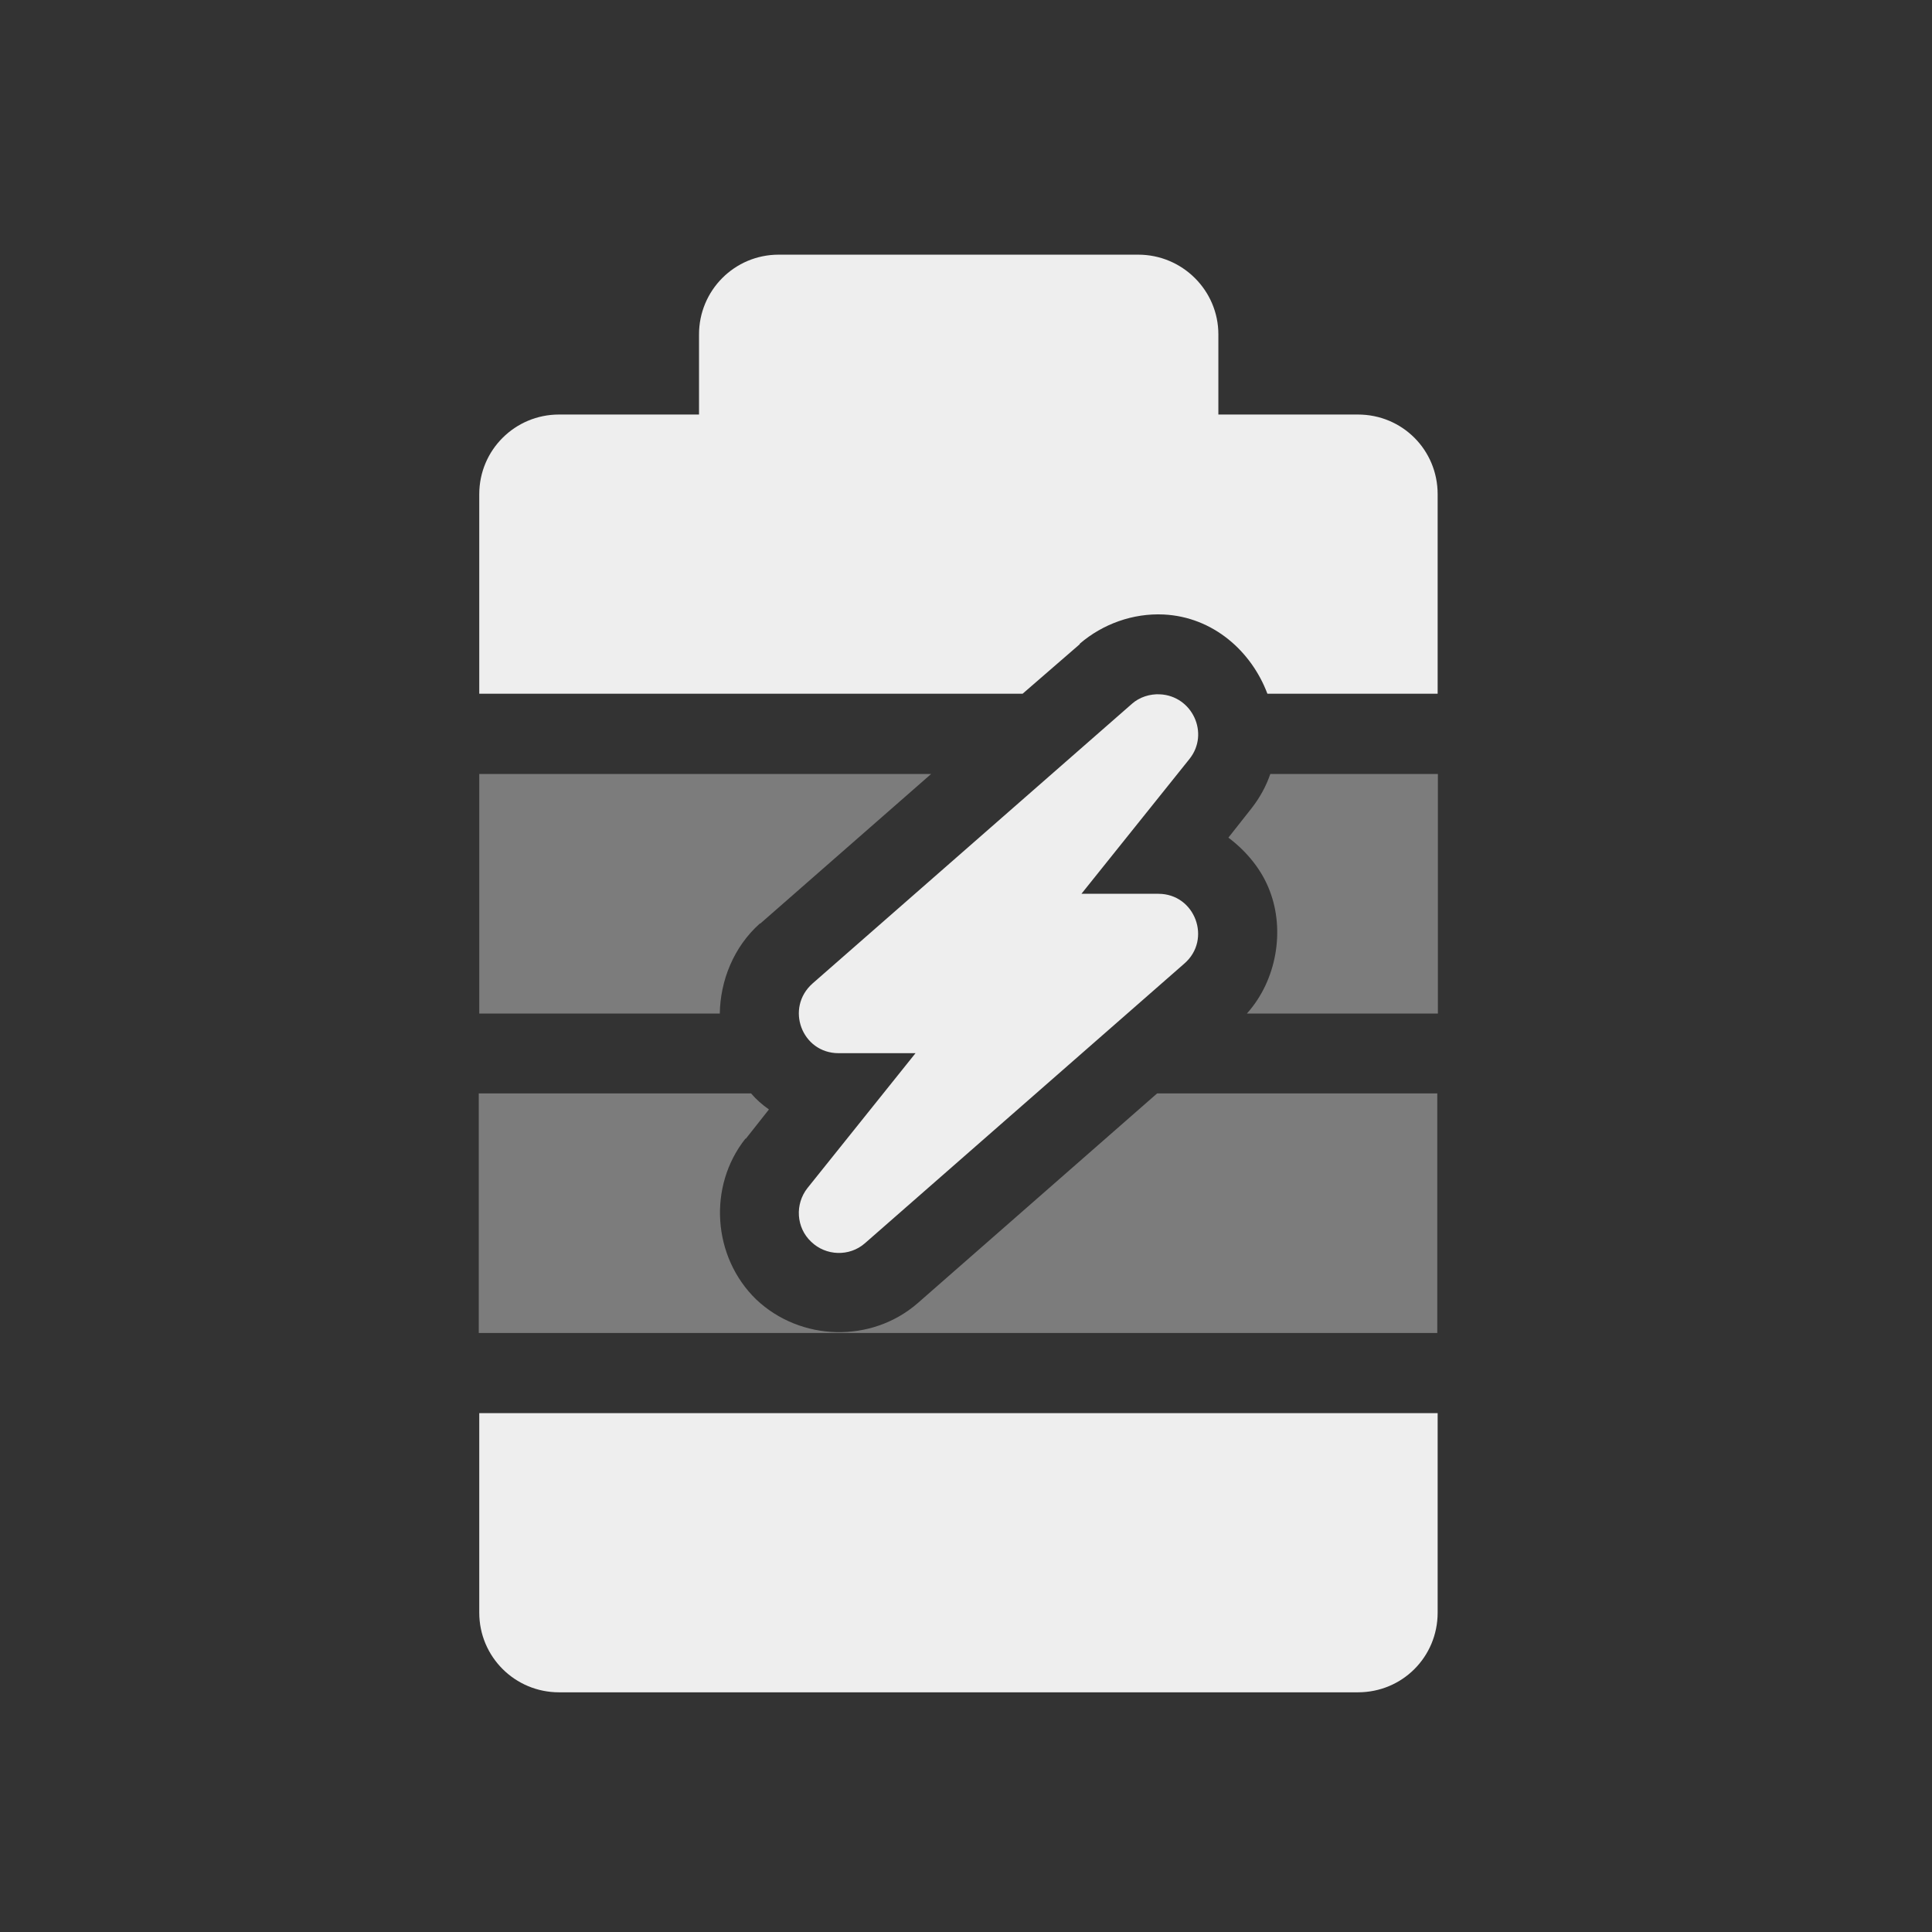 <svg height="16" viewBox="0 0 16 16" width="16" xmlns="http://www.w3.org/2000/svg"><rect x="0" y="0" width="16" height="16" fill="#333333" stroke="none"/><g fill="#eee"><path d="m3.969 11.703v1.652c0 .367.297.66.66.66h6.617c.367 0 .66-.293.66-.66v-1.652zm0 0"/><path d="m6.449 2.109c-.367 0-.66.297-.66.66v.664h-1.16c-.363 0-.66.293-.66.66v1.652h4.5l.473-.41v-.004c.191-.164.441-.254.695-.242.41.02.727.305.859.656h1.41v-1.652c0-.367-.293-.66-.66-.66h-1.156v-.664c0-.363-.297-.66-.664-.66zm0 0"/><path d="m3.969 6.41v1.984h1.992c.004-.27.113-.551.332-.746h.004l1.414-1.238zm6.551 0c-.035.102-.086.195-.156.285l-.191.242c.156.117.281.273.344.445.121.316.062.73-.191 1.012h1.582v-1.984zm-2.188 1.207-.551.48c.156.051.289.156.371.297h.184l.418-.367c-.195-.062-.352-.215-.422-.41zm0 0" fill-opacity=".392"/><path d="m3.965 9.055v1.984h7.938v-1.984h-2.32l-1.984 1.738c-.383.332-.969.316-1.336-.031-.363-.352-.402-.938-.09-1.332h.004l.191-.242c-.055-.039-.105-.082-.148-.133zm3.238 1.195v.004zm0 0" fill-opacity=".392"/><path d="m9.605 5.75c-.082-.004-.168.023-.23.078l-2.645 2.316c-.23.203-.09.578.215.578h.637l-.895 1.117c-.105.133-.094.328.031.445.121.117.316.125.445.012l2.645-2.316c.23-.199.09-.578-.215-.578h-.637l.895-1.117c.168-.211.023-.523-.246-.535zm0 0"/></g></svg>